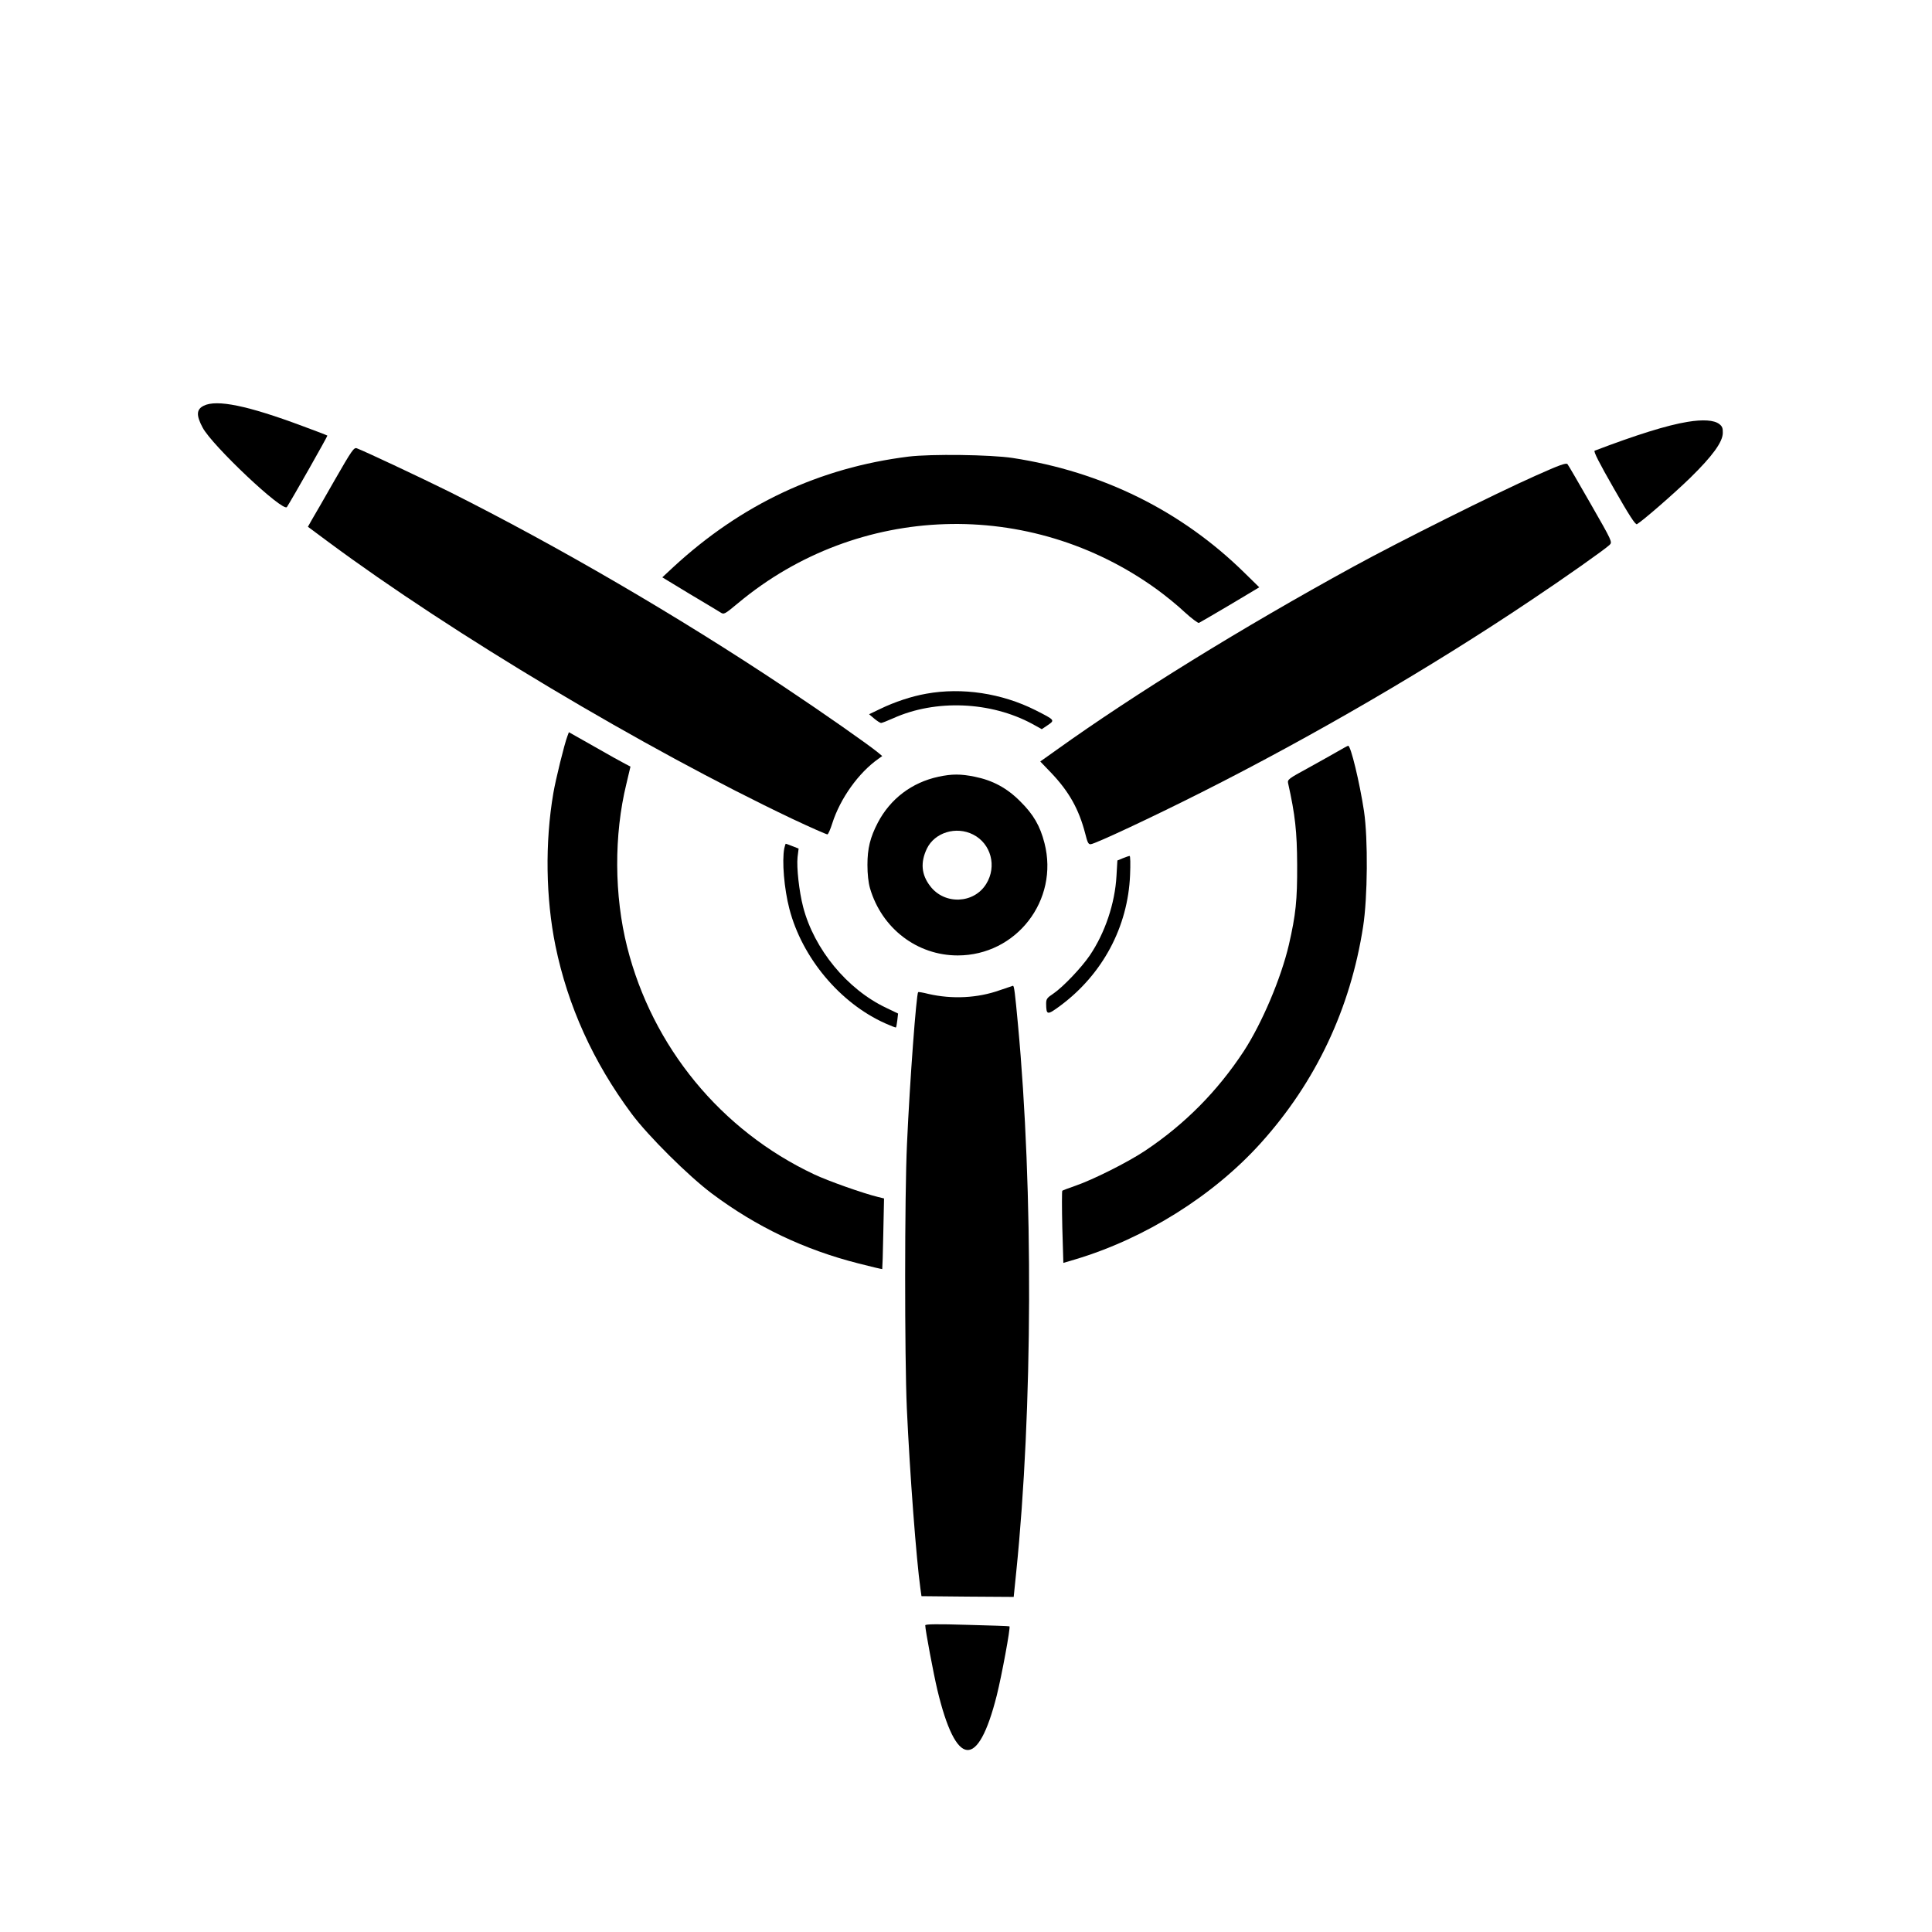 <?xml version="1.0" standalone="no"?>
<!DOCTYPE svg PUBLIC "-//W3C//DTD SVG 20010904//EN"
 "http://www.w3.org/TR/2001/REC-SVG-20010904/DTD/svg10.dtd">
<svg version="1.0" xmlns="http://www.w3.org/2000/svg"
 width="1280pt" height="1280pt" viewBox="0 0 1280 1280"
 preserveAspectRatio="xMidYMid meet">
<g transform="translate(0,1280) scale(0.1,-0.1)"
fill="#000000" stroke="none">
<path d="M1350 10112 c-49 -24 -51 -63 -8 -144 62 -119 535 -565 559 -527 36
56 271 471 268 473 -2 2 -76 31 -164 63 -364 136 -569 178 -655 135z"/>
<path d="M11180 10005 c-135 -22 -339 -86 -615 -191 -9 -4 30 -81 127 -250
102 -179 143 -242 153 -237 38 22 245 202 353 307 147 144 215 237 216 297 1
33 -4 45 -24 60 -34 26 -108 31 -210 14z"/>
<path d="M2219 9622 c-68 -119 -136 -238 -152 -264 l-27 -48 132 -98 c822
-610 2095 -1370 3077 -1837 123 -58 228 -104 233 -103 6 2 20 35 32 73 53 166
175 336 306 428 l25 18 -30 25 c-68 55 -357 258 -620 433 -702 468 -1500 933
-2220 1294 -184 91 -551 264 -611 287 -19 7 -33 -13 -145 -208z"/>
<path d="M6020 9775 c-593 -74 -1108 -316 -1559 -732 l-73 -68 178 -108 c99
-59 191 -114 205 -123 26 -17 27 -16 120 61 795 663 1932 700 2774 90 55 -40
138 -107 183 -150 46 -42 89 -74 95 -72 7 3 99 57 206 120 l194 116 -98 96
c-417 410 -942 670 -1537 761 -146 22 -539 27 -688 9z"/>
<path d="M10175 9649 c-270 -120 -903 -436 -1210 -604 -734 -402 -1447 -842
-1966 -1214 l-107 -76 72 -75 c119 -125 184 -241 226 -403 15 -60 21 -72 37
-70 31 3 413 182 732 343 735 370 1523 829 2181 1271 225 150 494 340 524 369
19 19 17 23 -125 271 -79 138 -148 257 -154 264 -8 10 -52 -5 -210 -76z"/>
<path d="M6137 8204 c-97 -17 -209 -54 -306 -101 l-73 -35 33 -28 c19 -16 39
-29 46 -30 6 0 42 14 80 31 281 127 646 112 922 -37 l63 -35 40 27 c48 33 48
33 -82 99 -223 112 -486 152 -723 109z"/>
<path d="M3759 7922 c-20 -52 -78 -288 -93 -377 -56 -327 -50 -697 14 -1011
82 -399 250 -770 504 -1112 108 -146 378 -414 533 -530 294 -220 613 -372 972
-463 85 -22 155 -38 156 -37 1 2 5 108 7 235 l5 233 -41 10 c-98 24 -328 105
-423 150 -617 291 -1071 844 -1238 1506 -86 341 -88 742 -5 1081 l27 114 -36
19 c-20 10 -112 61 -204 114 l-168 95 -10 -27z"/>
<path d="M8865 7823 c-33 -19 -122 -69 -198 -111 -131 -71 -138 -77 -133 -101
47 -210 59 -321 60 -541 1 -234 -9 -330 -55 -530 -52 -222 -178 -519 -299
-705 -175 -266 -391 -484 -655 -660 -116 -77 -344 -191 -460 -231 -44 -15 -83
-30 -87 -33 -3 -3 -3 -112 0 -242 l7 -236 78 23 c462 138 916 422 1231 772
364 404 593 890 677 1433 30 193 33 580 6 764 -29 191 -88 436 -105 434 -4 0
-34 -17 -67 -36z"/>
<path d="M6218 7654 c-177 -38 -319 -146 -402 -304 -51 -98 -69 -171 -69 -280
0 -61 6 -116 17 -155 78 -266 312 -445 581 -445 389 0 672 366 575 744 -29
114 -73 190 -160 276 -88 89 -183 140 -302 164 -93 19 -151 19 -240 0z m229
-383 c119 -60 159 -211 87 -327 -81 -132 -276 -140 -371 -15 -59 76 -66 157
-22 249 52 107 194 150 306 93z"/>
<path d="M5196 7179 c-16 -83 -1 -267 34 -401 84 -323 335 -624 635 -758 38
-17 69 -29 71 -27 2 2 6 23 9 48 l5 44 -79 38 c-258 122 -477 388 -550 668
-27 104 -44 262 -37 330 l7 57 -41 16 c-22 9 -42 16 -44 16 -2 0 -6 -14 -10
-31z"/>
<path d="M7439 7114 l-36 -15 -6 -102 c-10 -182 -76 -378 -177 -527 -55 -81
-177 -209 -240 -252 -44 -29 -49 -37 -49 -68 1 -77 7 -77 94 -13 281 209 448
523 462 866 3 71 2 127 -3 126 -5 0 -25 -7 -45 -15z"/>
<path d="M6625 6240 c-148 -53 -317 -61 -474 -25 -35 9 -66 14 -68 12 -12 -13
-55 -583 -74 -1007 -16 -333 -16 -1412 -1 -1750 20 -437 63 -1003 90 -1195 l7
-50 306 -3 305 -2 17 167 c109 1066 114 2529 11 3628 -19 205 -25 255 -33 254
-3 -1 -42 -14 -86 -29z"/>
<path d="M6130 2032 c0 -30 55 -322 80 -427 124 -519 269 -533 394 -37 32 128
92 450 84 457 -2 2 -128 6 -280 10 -197 6 -278 5 -278 -3z"/>
</g>
</svg>
